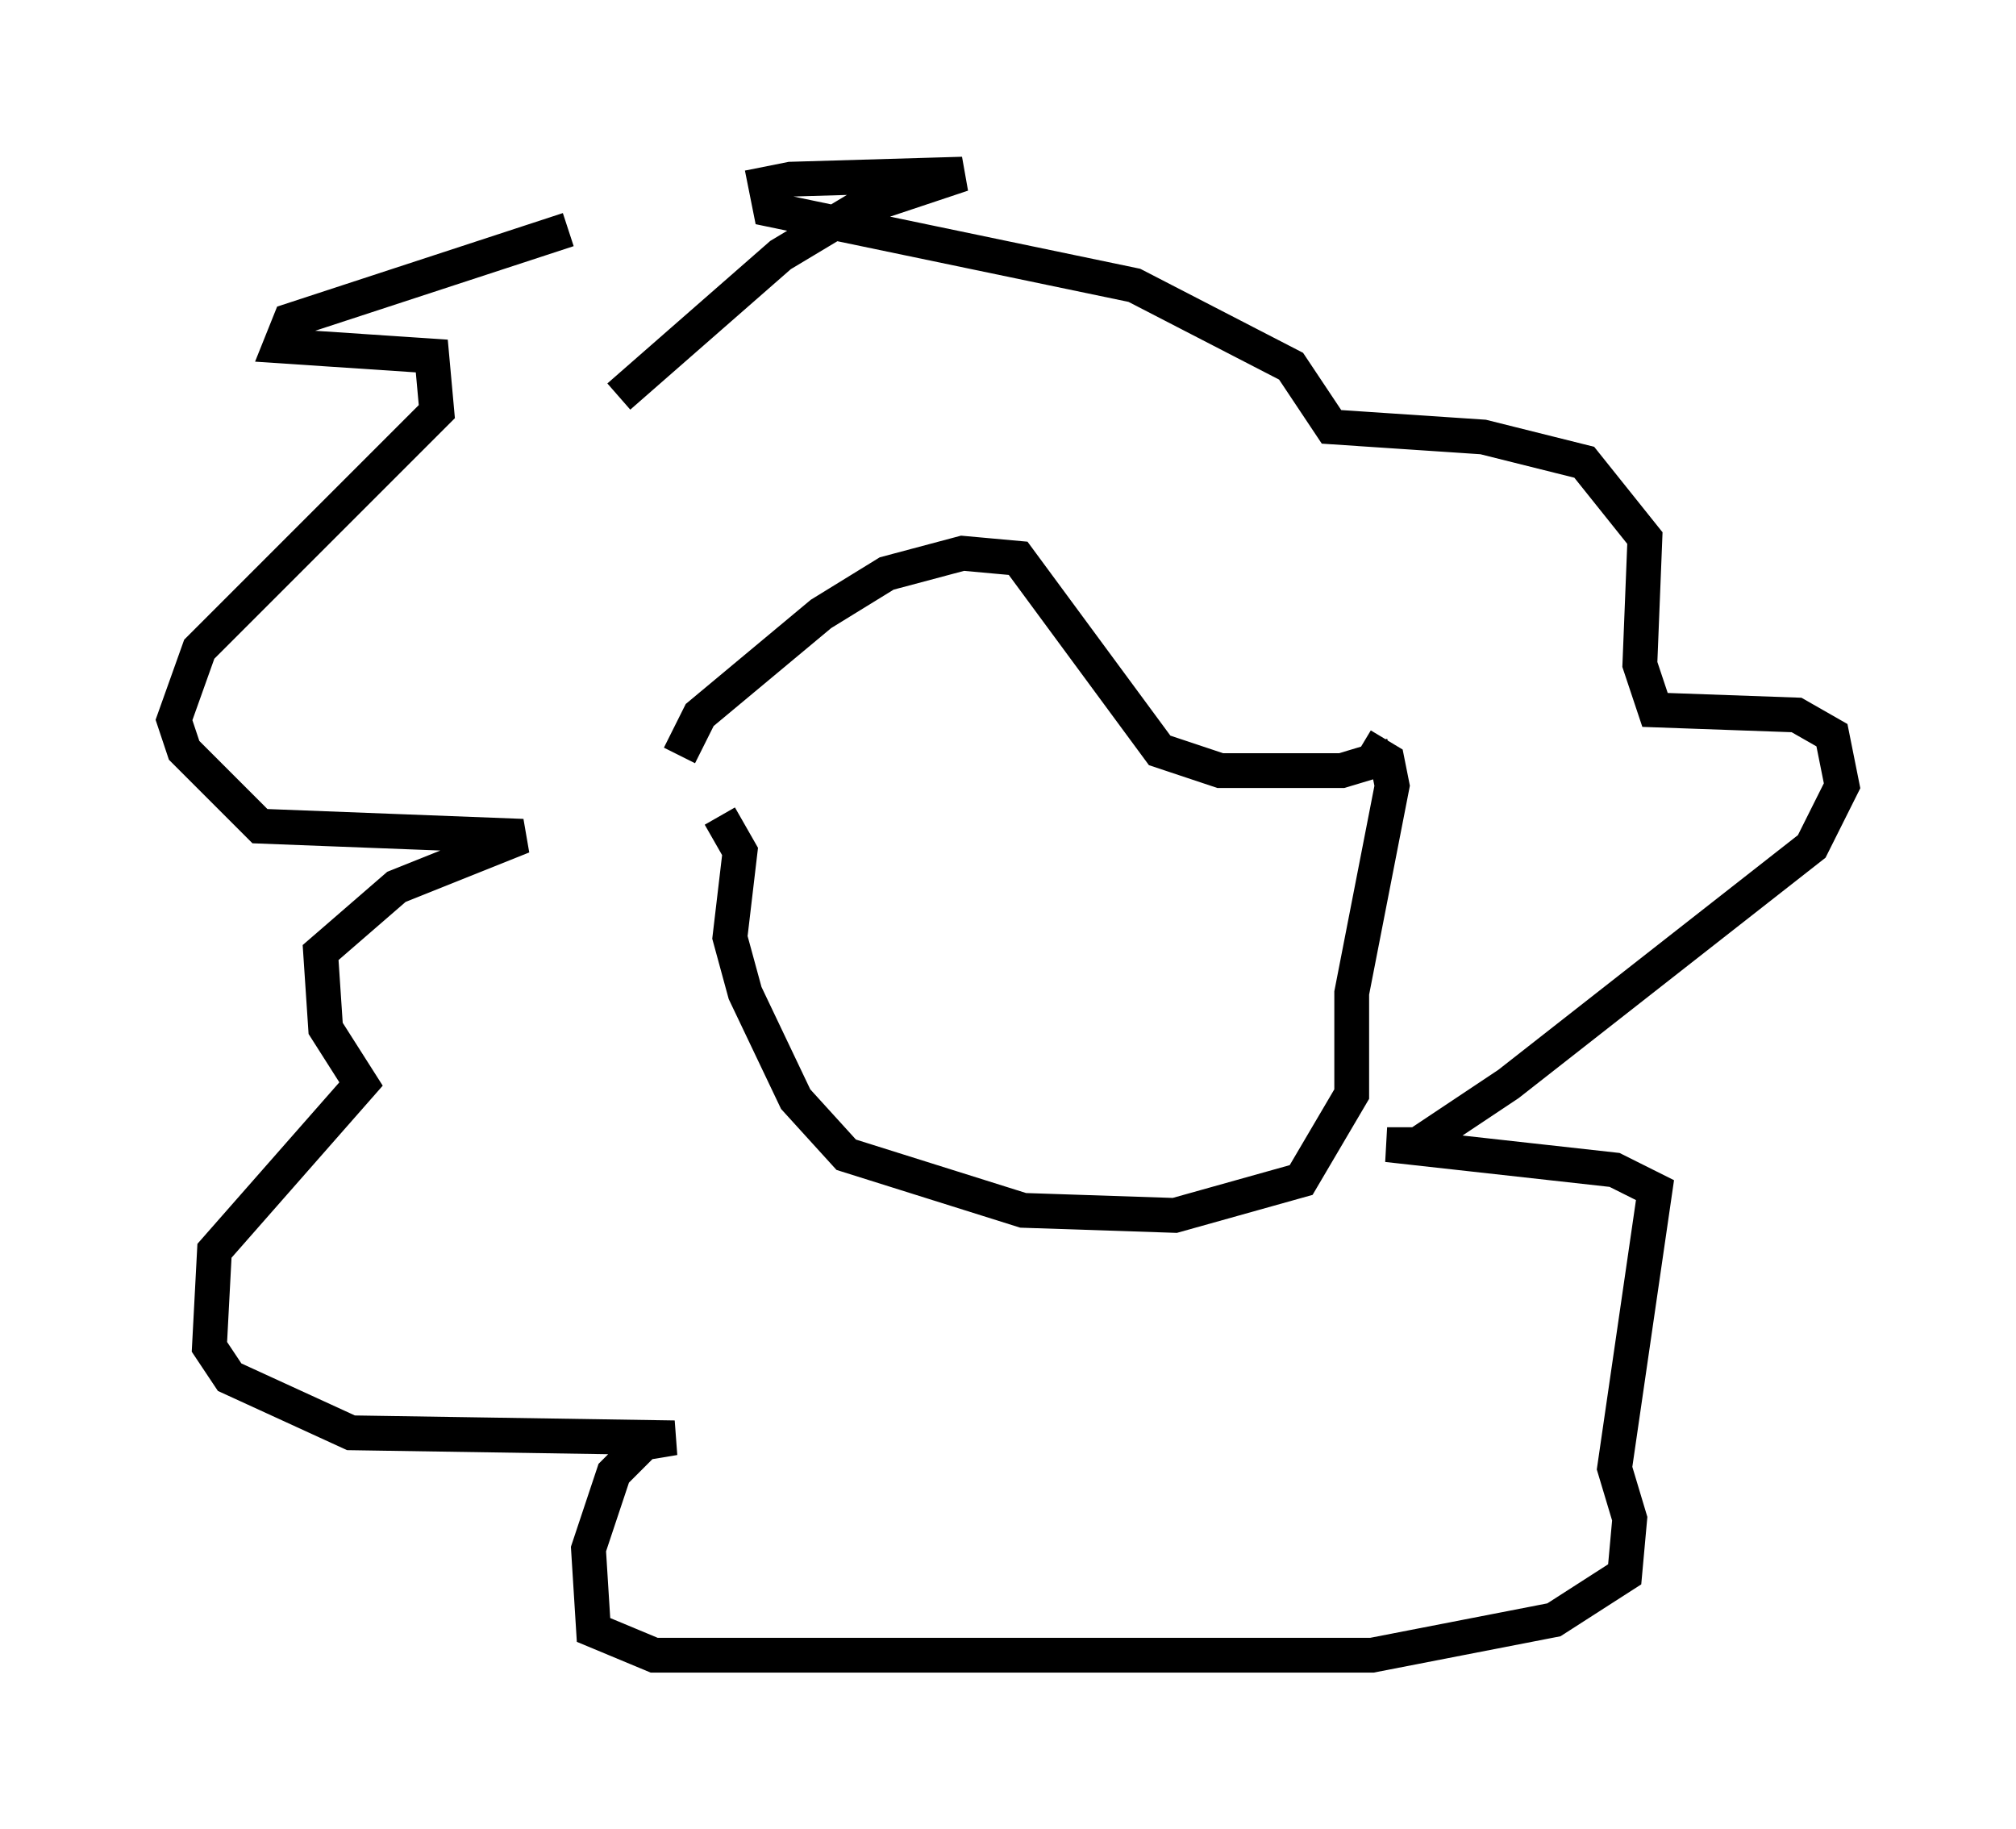 <?xml version="1.0" encoding="utf-8" ?>
<svg baseProfile="full" height="52.559" version="1.1" width="57.933" xmlns="http://www.w3.org/2000/svg" xmlns:ev="http://www.w3.org/2001/xml-events" xmlns:xlink="http://www.w3.org/1999/xlink"><defs /><rect fill="white" height="52.559" width="57.933" x="0" y="0" /><path d="M19.961, 6.162 m-3.631, 0.436 l-7.989, 2.615 -0.291, 0.726 l4.358, 0.291 0.145, 1.598 l-6.827, 6.827 -0.726, 2.034 l0.291, 0.872 2.179, 2.179 l7.553, 0.291 -3.631, 1.453 l-2.179, 1.888 0.145, 2.179 l1.017, 1.598 -4.212, 4.793 l-0.145, 2.76 0.581, 0.872 l3.486, 1.598 9.296, 0.145 l-0.872, 0.145 -0.872, 0.872 l-0.726, 2.179 0.145, 2.324 l1.743, 0.726 20.626, 0.0 l5.229, -1.017 2.034, -1.307 l0.145, -1.598 -0.436, -1.453 l1.162, -7.989 -1.162, -0.581 l-6.536, -0.726 0.872, 0.0 l2.615, -1.743 8.715, -6.827 l0.872, -1.743 -0.291, -1.453 l-1.017, -0.581 -4.067, -0.145 l-0.436, -1.307 0.145, -3.631 l-1.743, -2.179 -2.905, -0.726 l-4.358, -0.291 -1.162, -1.743 l-4.503, -2.324 -10.458, -2.179 l-0.145, -0.726 0.726, -0.145 l4.939, -0.145 -3.05, 1.017 l-2.179, 1.307 -4.648, 4.067 m1.743, 10.313 l0.581, -1.162 3.486, -2.905 l1.888, -1.162 2.179, -0.581 l1.598, 0.145 4.067, 5.52 l1.743, 0.581 3.486, 0.0 l1.453, -0.436 m-0.872, -0.291 l0.726, 0.436 0.145, 0.726 l-1.162, 5.955 0.0, 2.905 l-1.453, 2.469 -3.631, 1.017 l-4.358, -0.145 -5.084, -1.598 l-1.453, -1.598 -1.453, -3.05 l-0.436, -1.598 0.291, -2.469 l-0.581, -1.017 " fill="none" stroke="black" stroke-width="1" /></svg>